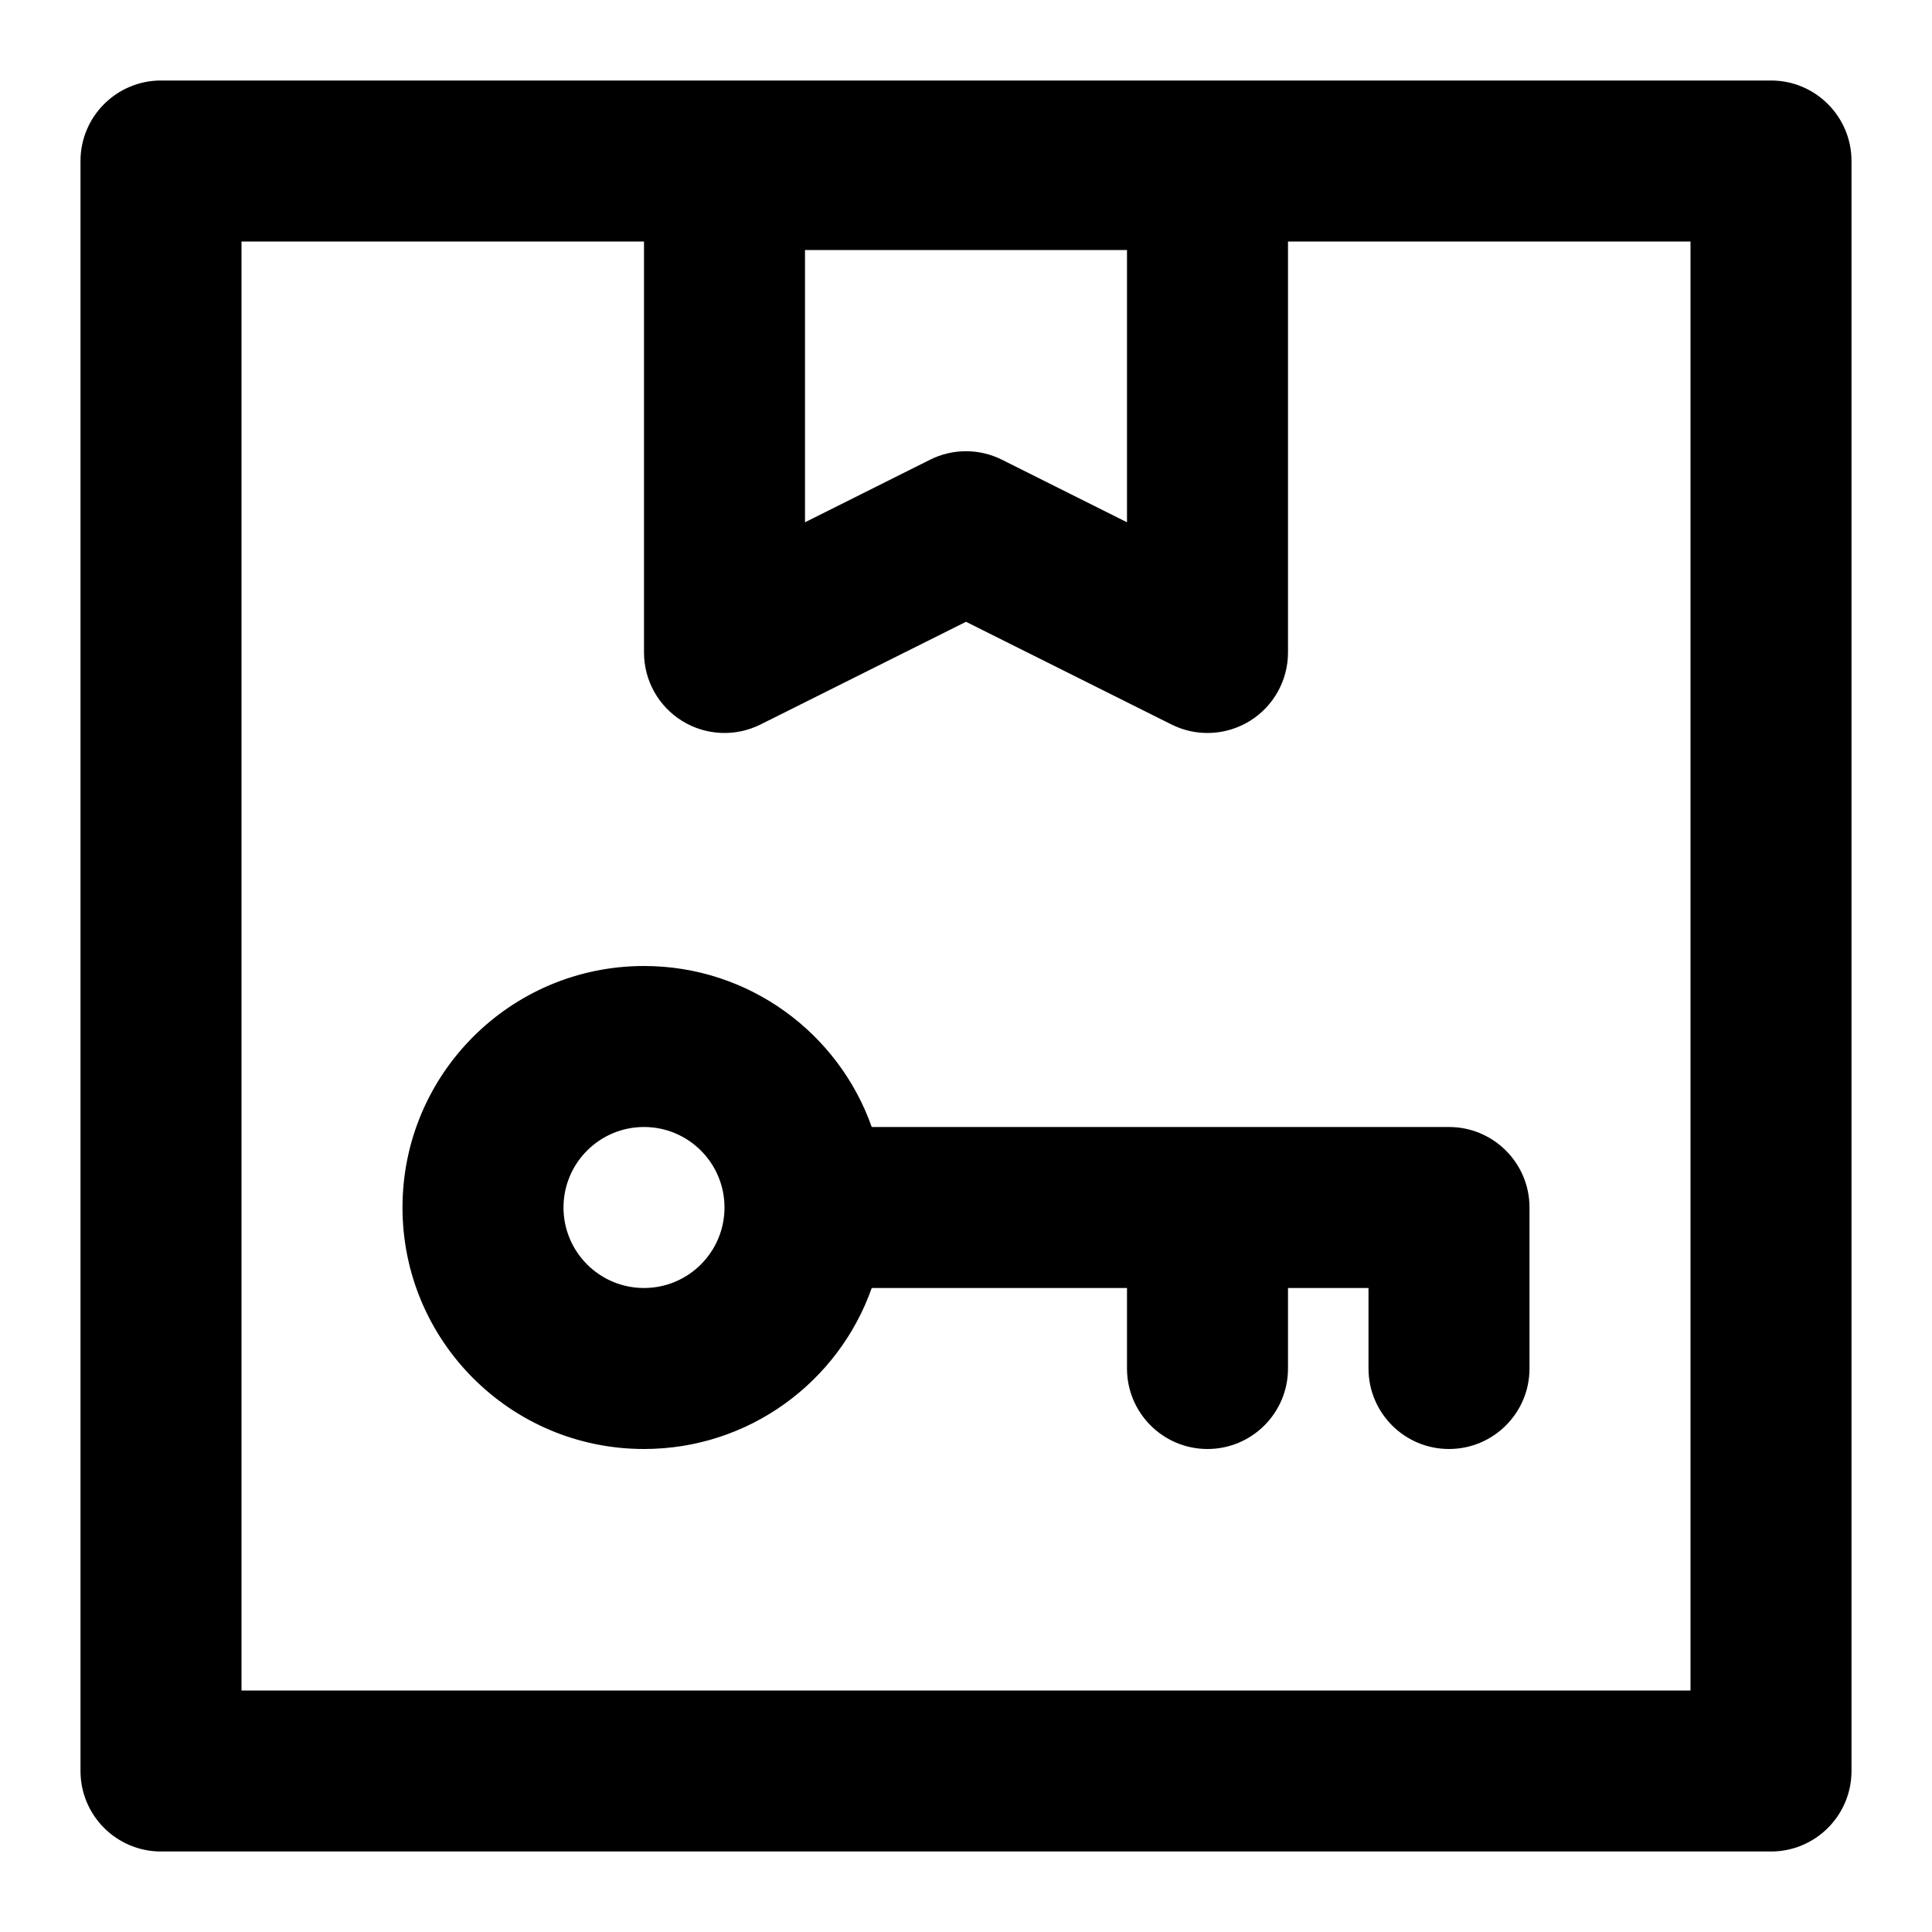 <svg width="24" height="24" viewBox="0 0 24 24" fill="none" xmlns="http://www.w3.org/2000/svg">
<rect width="24" height="24" fill="none"/>
<path fill-rule="evenodd" clip-rule="evenodd" d="M2 1C1.448 1 1 1.448 1 2V22C1 22.552 1.448 23 2 23H22C22.552 23 23 22.552 23 22V2C23 1.448 22.552 1 22 1H2ZM3 21V3H8V8.106C8 8.452 8.179 8.774 8.474 8.956C8.769 9.138 9.137 9.155 9.447 9L12 7.724L14.553 9C14.863 9.155 15.231 9.138 15.526 8.956C15.82 8.774 16 8.452 16 8.106V3H21V21H3ZM10.829 14C10.418 12.835 9.306 12 8 12C6.343 12 5 13.343 5 15C5 16.657 6.343 18 8 18C9.306 18 10.418 17.165 10.829 16H14V17C14 17.552 14.448 18 15 18C15.552 18 16 17.552 16 17V16H17V17C17 17.552 17.448 18 18 18C18.552 18 19 17.552 19 17V15C19 14.448 18.552 14 18 14H15H10.829ZM9 15C9 14.448 8.552 14 8 14C7.448 14 7 14.448 7 15C7 15.552 7.448 16 8 16C8.552 16 9 15.552 9 15ZM10 3.106V6.488L11.553 5.711C11.834 5.57 12.166 5.57 12.447 5.711L14 6.488V3.106H10Z" fill="black"/>
</svg>
